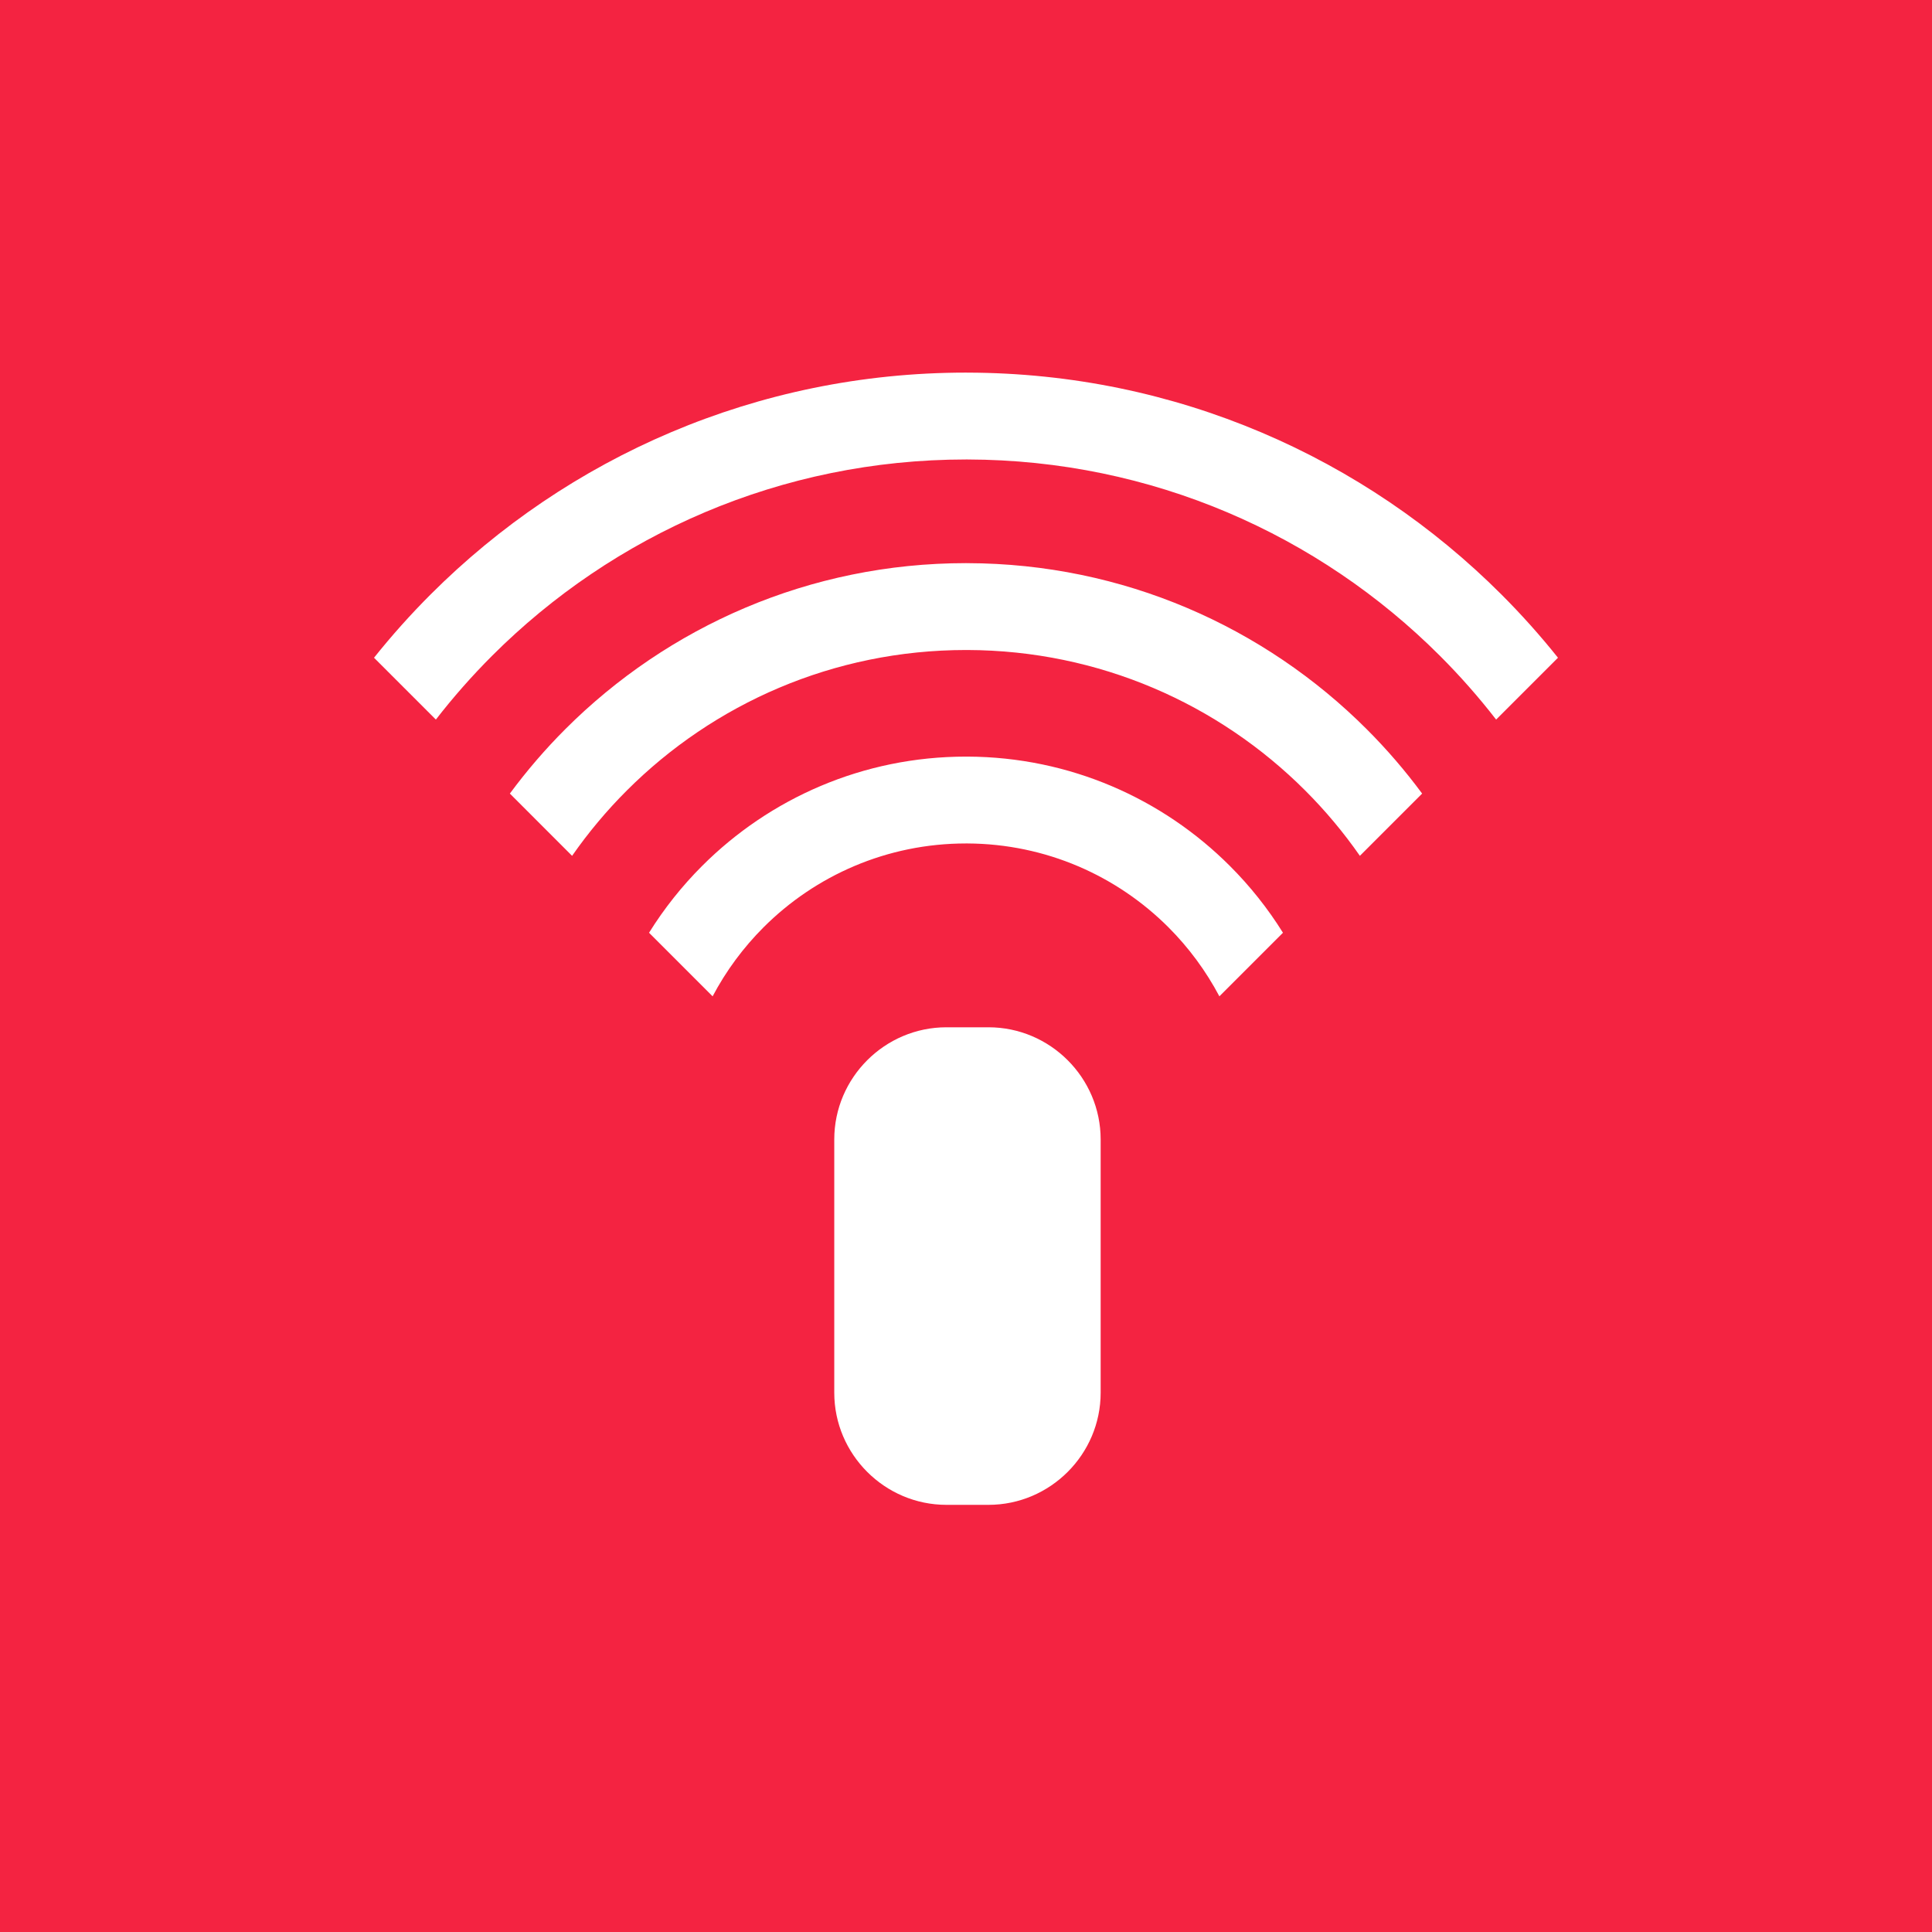 <?xml version="1.0" encoding="UTF-8"?>
<svg width="86px" height="86px" viewBox="0 0 86 86" version="1.1" xmlns="http://www.w3.org/2000/svg" xmlns:xlink="http://www.w3.org/1999/xlink">
    <g id="Page-1" stroke="none" stroke-width="1" fill="none" fill-rule="evenodd">
        <g id="2-My-Business-Copy" transform="translate(-406, -592)" fill="#F42341">
            <g id="Page-1" transform="translate(406, 592)">
                <path d="M66.598,32.031 C65.824,31.032 64.989,30.085 64.097,29.193 C58.712,23.807 51.277,20.471 43.065,20.453 L43,20.453 C34.762,20.453 27.302,23.794 21.903,29.193 C21.011,30.085 20.176,31.032 19.402,32.031 L16.649,29.278 C17.436,28.292 18.278,27.351 19.169,26.46 C25.269,20.36 33.694,16.586 43,16.586 L43.065,16.587 C52.345,16.604 60.746,20.374 66.831,26.46 C67.722,27.351 68.564,28.292 69.351,29.278 L66.598,32.031 Z M60.533,38.096 C59.809,37.056 58.994,36.083 58.101,35.19 C54.25,31.339 48.936,28.952 43.065,28.934 L43,28.934 C37.103,28.934 31.764,31.325 27.9,35.19 C27.006,36.083 26.191,37.056 25.466,38.096 L22.696,35.325 C23.447,34.308 24.273,33.348 25.165,32.456 C29.73,27.891 36.036,25.067 43,25.067 L43.065,25.068 C50.003,25.085 56.283,27.906 60.834,32.456 C61.727,33.348 62.553,34.308 63.304,35.325 L60.533,38.096 Z M54.279,44.35 C53.678,43.214 52.912,42.179 52.012,41.278 C49.72,38.986 46.559,37.563 43.065,37.545 L43,37.545 C39.481,37.545 36.295,38.972 33.988,41.278 C33.088,42.179 32.321,43.214 31.721,44.35 L28.891,41.52 C29.564,40.439 30.358,39.44 31.254,38.545 C34.261,35.538 38.414,33.679 43,33.679 L43.065,33.679 C47.625,33.697 51.753,35.553 54.745,38.545 C55.641,39.44 56.436,40.439 57.109,41.52 L54.279,44.35 Z M48.994,61.994 C48.994,64.739 46.747,66.986 44.001,66.986 L43.065,66.986 L42.129,66.986 C39.383,66.986 37.136,64.74 37.136,61.994 L37.136,50.721 C37.136,47.975 39.383,45.728 42.129,45.728 L43.065,45.728 L44.001,45.728 C46.747,45.728 48.994,47.975 48.994,50.721 L48.994,61.994 Z M86,0.001 L43.065,0.001 L0,0.001 L0,86 L43.065,86 L86,86 L86,0 C86,0 86,0.001 86,0.001 L86,0.001 Z" id="Fill-1"></path>
            </g>
        </g>
    </g>
</svg>